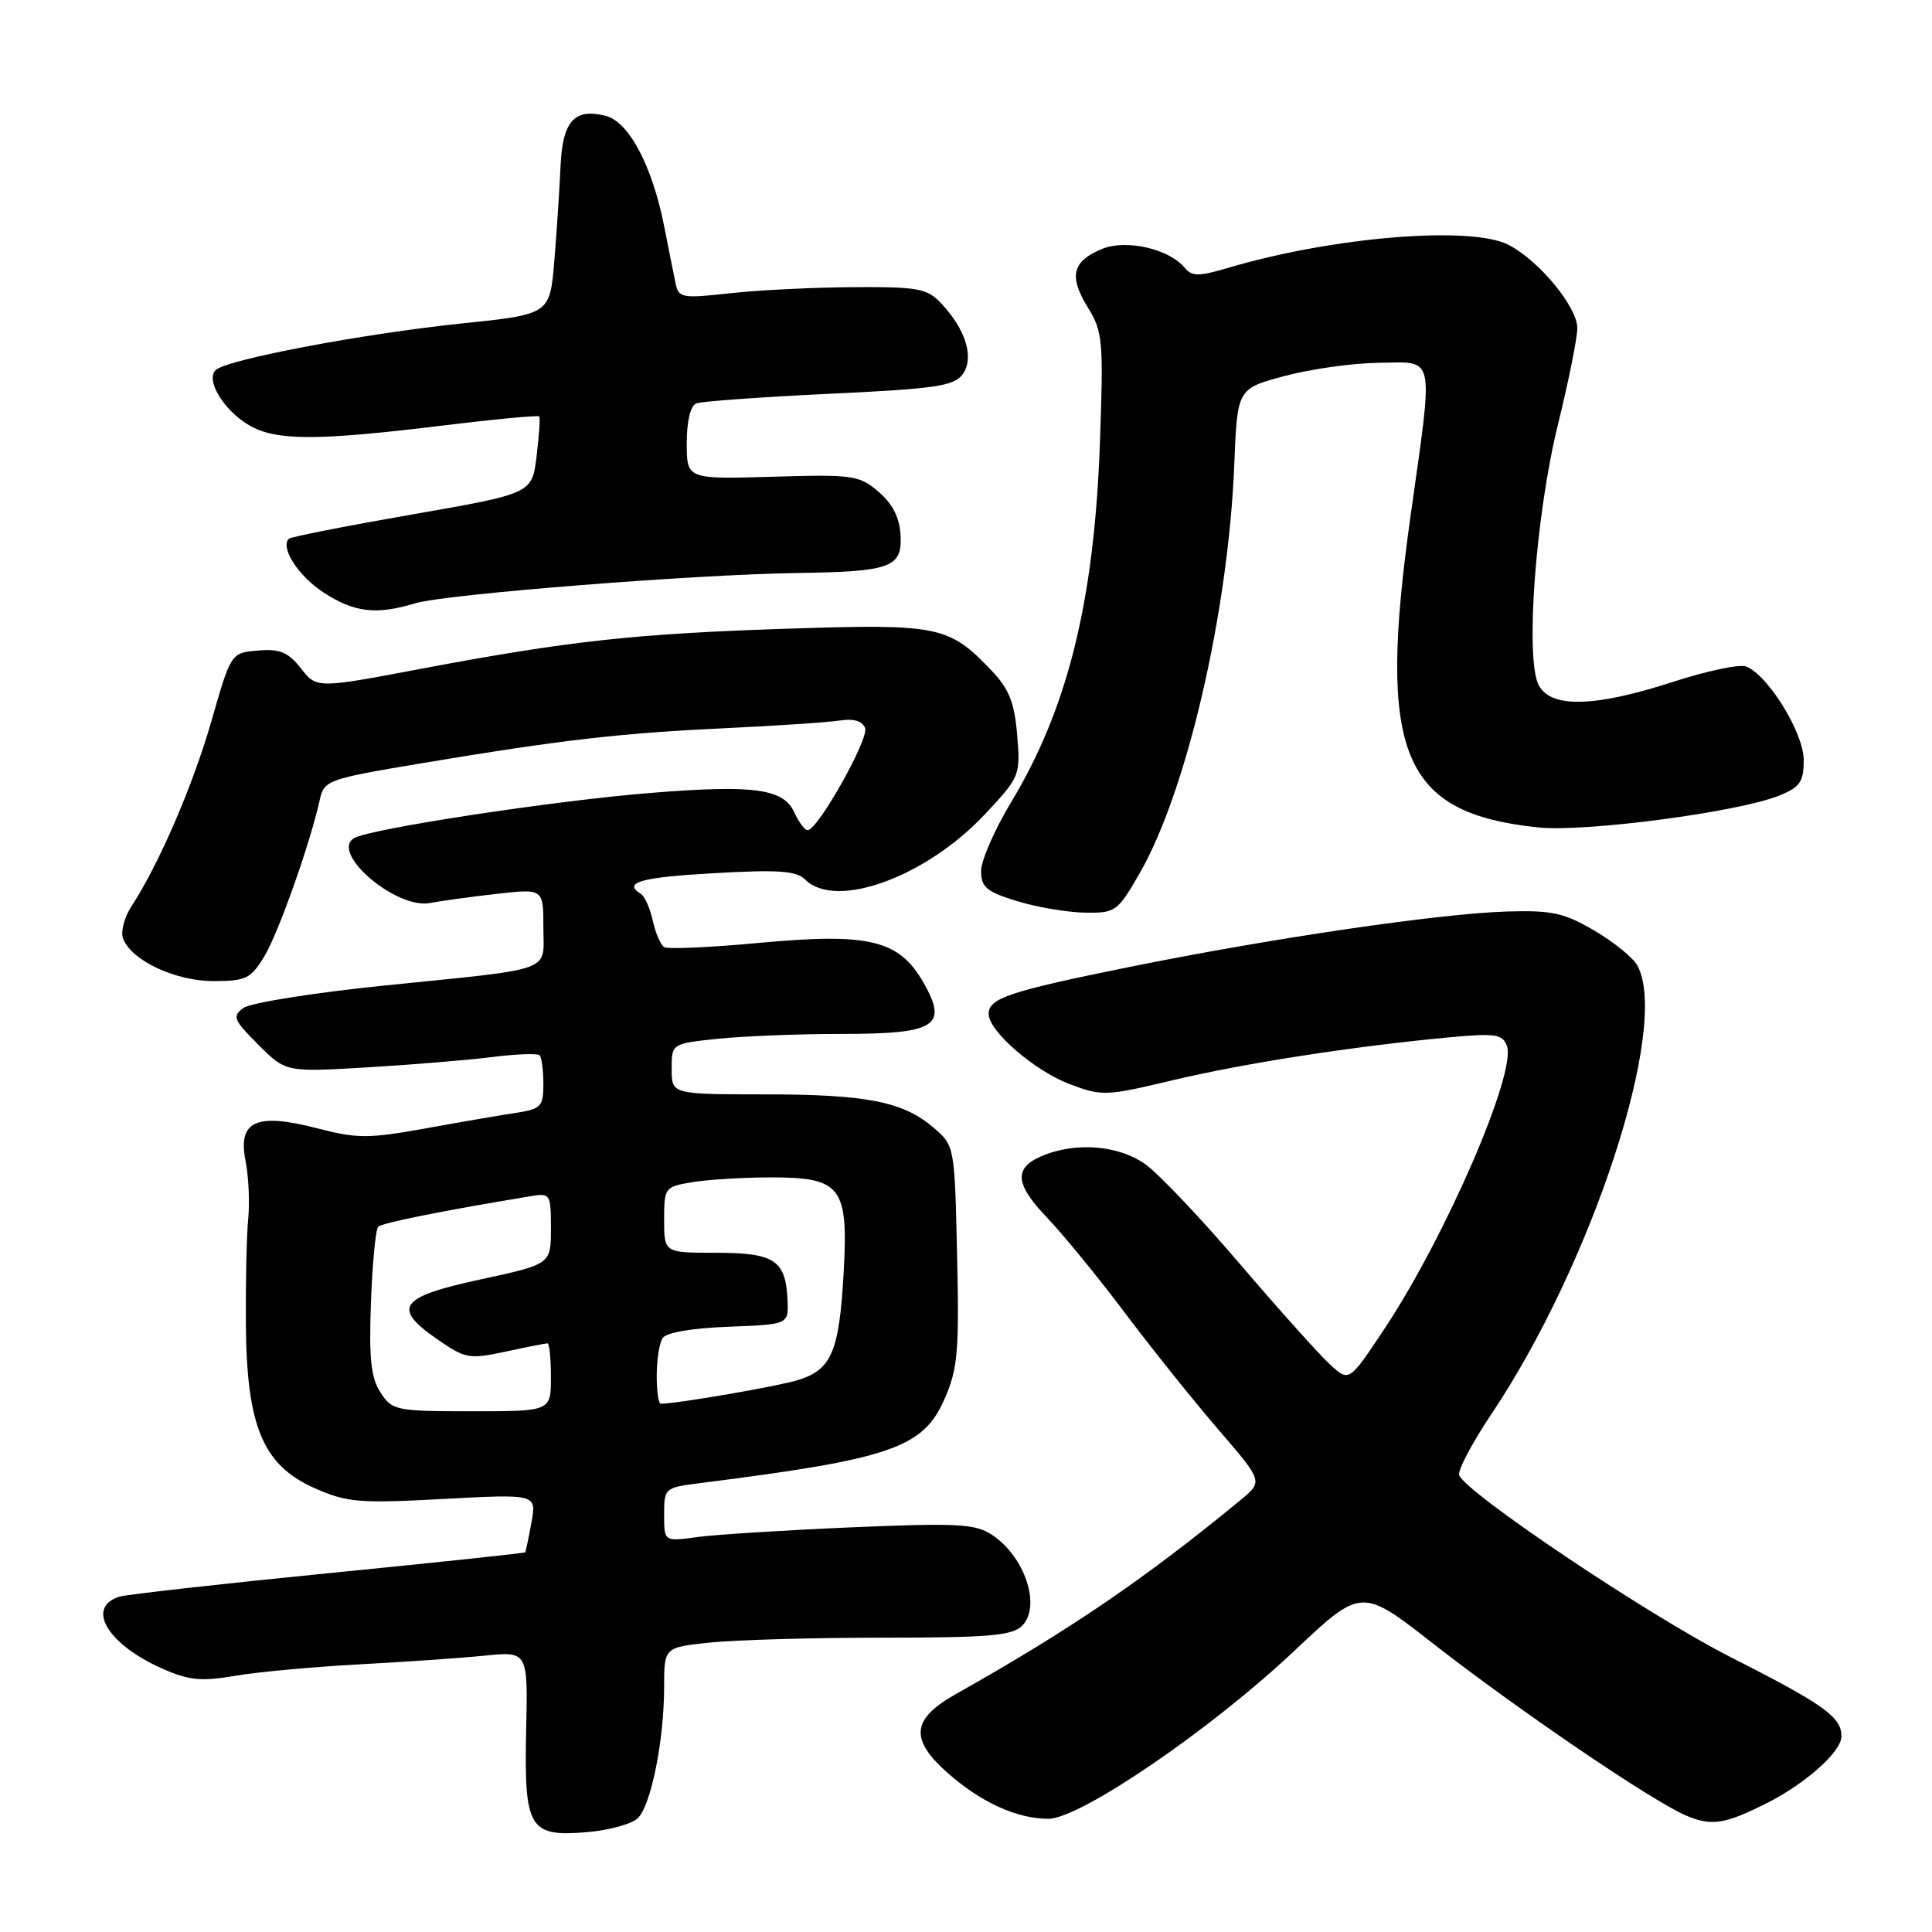 <?xml version="1.0" encoding="UTF-8" standalone="no"?>
<!DOCTYPE svg PUBLIC "-//W3C//DTD SVG 1.1//EN" "http://www.w3.org/Graphics/SVG/1.1/DTD/svg11.dtd" >
<svg xmlns="http://www.w3.org/2000/svg" xmlns:xlink="http://www.w3.org/1999/xlink" version="1.1" viewBox="0 0 256 256">
 <g >
 <path fill="currentColor"
d=" M 84.53 240.90 C 86.29 239.14 88.00 230.54 88.00 223.51 C 88.00 218.28 88.00 218.28 94.15 217.64 C 97.53 217.29 107.85 217.00 117.08 217.00 C 131.00 217.00 134.12 216.73 135.43 215.43 C 138.01 212.85 135.80 206.23 131.41 203.35 C 129.21 201.91 126.83 201.79 112.82 202.38 C 103.99 202.76 94.79 203.34 92.38 203.67 C 88.00 204.27 88.00 204.27 88.00 200.70 C 88.00 197.18 88.08 197.11 92.75 196.52 C 117.97 193.34 122.29 191.86 125.11 185.47 C 126.91 181.41 127.11 179.22 126.82 166.35 C 126.50 151.91 126.48 151.81 123.75 149.46 C 119.68 145.96 114.87 145.01 101.25 145.01 C 89.00 145.00 89.00 145.00 89.00 141.64 C 89.00 138.28 89.00 138.28 95.15 137.64 C 98.53 137.29 105.90 137.00 111.52 137.00 C 124.04 137.00 125.68 135.96 122.33 130.14 C 119.11 124.54 115.15 123.59 100.68 124.93 C 94.18 125.54 88.48 125.79 88.01 125.50 C 87.54 125.21 86.86 123.64 86.50 122.00 C 86.14 120.36 85.43 118.77 84.92 118.45 C 82.47 116.93 84.87 116.25 94.62 115.70 C 103.16 115.22 105.53 115.38 106.69 116.55 C 110.73 120.58 122.71 116.22 130.52 107.88 C 135.15 102.93 135.23 102.73 134.78 97.40 C 134.43 93.12 133.71 91.30 131.42 88.89 C 125.75 82.93 124.43 82.65 104.52 83.30 C 84.15 83.96 75.41 84.92 55.73 88.63 C 41.97 91.23 41.97 91.23 39.87 88.56 C 38.18 86.41 37.08 85.95 34.19 86.20 C 30.61 86.50 30.61 86.50 28.03 95.50 C 25.55 104.12 21.05 114.54 17.40 120.12 C 16.46 121.57 15.97 123.48 16.31 124.37 C 17.42 127.27 23.21 129.99 28.26 130.00 C 32.57 130.00 33.22 129.69 35.01 126.75 C 36.87 123.70 41.13 111.68 42.39 105.90 C 42.94 103.40 43.51 103.20 55.73 101.16 C 74.38 98.04 82.10 97.15 96.03 96.49 C 102.89 96.17 109.75 95.71 111.29 95.47 C 113.11 95.19 114.27 95.53 114.63 96.47 C 115.17 97.89 108.36 110.00 107.02 110.00 C 106.63 110.00 105.84 108.94 105.25 107.65 C 103.82 104.51 99.94 103.97 86.41 105.05 C 73.55 106.07 48.89 109.83 46.89 111.07 C 43.73 113.05 52.55 120.53 57.00 119.65 C 58.38 119.38 62.31 118.84 65.75 118.45 C 72.00 117.74 72.00 117.74 72.00 122.85 C 72.00 128.93 73.87 128.25 50.72 130.61 C 41.48 131.56 33.18 132.88 32.26 133.56 C 30.74 134.66 30.94 135.14 34.23 138.43 C 37.87 142.07 37.87 142.07 48.69 141.43 C 54.63 141.08 62.09 140.46 65.25 140.06 C 68.41 139.66 71.22 139.56 71.50 139.83 C 71.77 140.11 72.00 141.81 72.00 143.62 C 72.00 146.65 71.71 146.95 68.25 147.48 C 66.19 147.79 60.77 148.72 56.22 149.55 C 48.81 150.88 47.31 150.88 41.96 149.49 C 33.94 147.41 31.48 148.54 32.54 153.84 C 32.94 155.85 33.10 159.30 32.89 161.50 C 32.67 163.70 32.54 170.00 32.58 175.50 C 32.68 188.99 34.85 194.16 41.67 197.18 C 45.99 199.09 47.56 199.22 58.76 198.62 C 71.10 197.96 71.10 197.96 70.42 201.73 C 70.04 203.80 69.67 205.59 69.59 205.69 C 69.51 205.80 57.76 207.05 43.47 208.46 C 29.19 209.88 16.75 211.28 15.84 211.56 C 11.31 212.97 14.23 217.89 21.53 221.11 C 25.02 222.66 26.66 222.82 31.12 222.06 C 34.08 221.55 41.45 220.87 47.50 220.54 C 53.55 220.22 61.08 219.70 64.22 219.38 C 69.95 218.81 69.95 218.81 69.72 229.24 C 69.44 242.31 70.09 243.41 77.76 242.77 C 80.70 242.53 83.75 241.68 84.53 240.90 Z  M 234.12 238.92 C 239.32 236.29 244.00 232.10 244.00 230.07 C 244.00 227.50 241.75 225.89 229.19 219.51 C 218.44 214.05 194.26 197.83 193.35 195.47 C 193.12 194.87 195.02 191.26 197.57 187.45 C 211.00 167.42 221.26 135.97 216.98 127.97 C 216.42 126.92 213.86 124.83 211.28 123.32 C 207.25 120.95 205.64 120.60 199.67 120.78 C 190.66 121.06 168.50 124.31 149.55 128.15 C 133.72 131.36 131.00 132.27 131.00 134.35 C 131.00 136.61 137.00 141.83 141.64 143.61 C 146.01 145.27 146.47 145.26 155.33 143.15 C 164.78 140.90 179.07 138.68 191.74 137.48 C 198.13 136.88 199.07 137.01 199.67 138.57 C 201.00 142.05 191.54 163.91 183.41 176.13 C 178.76 183.13 178.76 183.13 176.24 180.81 C 174.85 179.54 169.48 173.55 164.31 167.50 C 159.15 161.45 153.49 155.49 151.74 154.25 C 148.32 151.83 142.93 151.32 138.54 152.98 C 134.28 154.60 134.33 156.73 138.72 161.32 C 140.91 163.62 145.57 169.32 149.07 173.98 C 152.57 178.64 158.12 185.57 161.40 189.38 C 167.36 196.30 167.36 196.30 164.43 198.72 C 151.79 209.14 141.79 215.96 126.75 224.42 C 120.74 227.79 120.47 230.45 125.68 235.02 C 130.03 238.85 134.80 241.00 138.91 241.00 C 143.13 241.00 160.44 229.18 171.48 218.77 C 180.40 210.36 180.40 210.36 189.94 217.82 C 201.04 226.49 218.80 238.58 223.35 240.54 C 226.75 242.01 228.51 241.75 234.12 238.92 Z  M 150.99 115.75 C 157.25 104.89 162.77 81.09 163.55 61.50 C 163.95 51.50 163.95 51.50 170.23 49.82 C 173.68 48.89 179.31 48.11 182.75 48.07 C 190.26 47.99 189.97 46.55 186.89 68.47 C 182.49 99.90 185.72 107.75 203.83 109.64 C 210.06 110.29 230.39 107.60 235.75 105.42 C 238.52 104.30 239.00 103.60 239.00 100.70 C 239.00 97.11 234.26 89.42 231.36 88.31 C 230.51 87.98 226.14 88.90 221.65 90.36 C 211.33 93.71 205.53 93.86 203.90 90.81 C 202.06 87.37 203.47 68.27 206.45 56.19 C 207.85 50.51 209.00 44.79 209.00 43.47 C 209.00 40.67 203.94 34.54 199.90 32.45 C 194.94 29.88 176.69 31.37 162.81 35.47 C 158.83 36.65 157.95 36.65 156.98 35.48 C 154.89 32.96 149.21 31.67 146.01 32.99 C 142.08 34.62 141.60 36.61 144.12 40.70 C 146.13 43.95 146.23 45.08 145.74 58.83 C 144.98 79.72 141.48 93.86 133.96 106.33 C 131.78 109.94 130.00 114.03 130.00 115.41 C 130.00 117.56 130.72 118.16 134.75 119.40 C 137.36 120.20 141.40 120.89 143.73 120.93 C 147.80 121.00 148.07 120.81 150.99 115.75 Z  M 55.01 79.94 C 58.95 78.74 91.84 76.13 105.50 75.93 C 118.04 75.75 119.54 75.21 119.33 70.95 C 119.21 68.60 118.30 66.79 116.43 65.18 C 113.85 62.97 113.06 62.85 102.35 63.17 C 91.00 63.50 91.00 63.50 91.00 58.72 C 91.00 55.77 91.49 53.75 92.27 53.45 C 92.97 53.18 100.90 52.61 109.89 52.18 C 123.94 51.52 126.41 51.16 127.55 49.60 C 129.12 47.45 128.01 43.72 124.76 40.25 C 122.85 38.21 121.75 38.00 113.08 38.05 C 107.81 38.08 100.45 38.44 96.72 38.86 C 90.38 39.56 89.91 39.48 89.52 37.55 C 89.28 36.42 88.60 33.02 88.01 30.00 C 86.42 21.96 83.33 16.12 80.25 15.35 C 76.09 14.30 74.53 16.06 74.27 22.10 C 74.14 25.07 73.77 30.68 73.45 34.57 C 72.86 41.65 72.86 41.65 61.18 42.86 C 48.06 44.22 29.98 47.65 28.57 49.04 C 27.22 50.37 29.63 54.35 32.98 56.33 C 36.51 58.41 41.87 58.43 58.30 56.43 C 65.39 55.56 71.30 55.00 71.45 55.18 C 71.59 55.35 71.44 57.73 71.10 60.45 C 70.50 65.40 70.50 65.40 54.61 68.17 C 45.88 69.69 38.52 71.14 38.27 71.39 C 37.11 72.56 39.51 76.30 42.83 78.48 C 46.92 81.16 49.84 81.51 55.01 79.94 Z  M 50.43 184.53 C 49.15 182.57 48.88 180.06 49.15 172.61 C 49.34 167.41 49.78 162.89 50.11 162.55 C 50.63 162.04 58.43 160.47 70.25 158.51 C 72.93 158.06 73.00 158.18 73.00 162.78 C 73.00 167.51 73.00 167.51 63.76 169.51 C 52.93 171.84 51.88 173.26 57.90 177.43 C 61.66 180.04 62.16 180.13 66.99 179.10 C 69.80 178.49 72.30 178.00 72.55 178.00 C 72.80 178.00 73.00 180.03 73.00 182.50 C 73.00 187.00 73.00 187.00 62.52 187.00 C 52.48 187.00 51.98 186.90 50.43 184.53 Z  M 87.02 182.25 C 87.02 180.19 87.37 177.96 87.80 177.30 C 88.26 176.57 91.71 175.98 96.53 175.80 C 104.50 175.50 104.50 175.50 104.35 172.22 C 104.11 166.98 102.62 166.00 94.88 166.00 C 88.00 166.00 88.00 166.00 88.00 161.63 C 88.00 157.36 88.08 157.25 91.75 156.64 C 93.81 156.30 98.47 156.02 102.10 156.01 C 111.50 156.00 112.44 157.23 111.78 168.79 C 111.19 179.12 110.18 181.48 105.76 182.86 C 103.11 183.69 89.70 186.00 87.56 186.00 C 87.25 186.00 87.01 184.31 87.02 182.25 Z "/>
</g>
</svg>